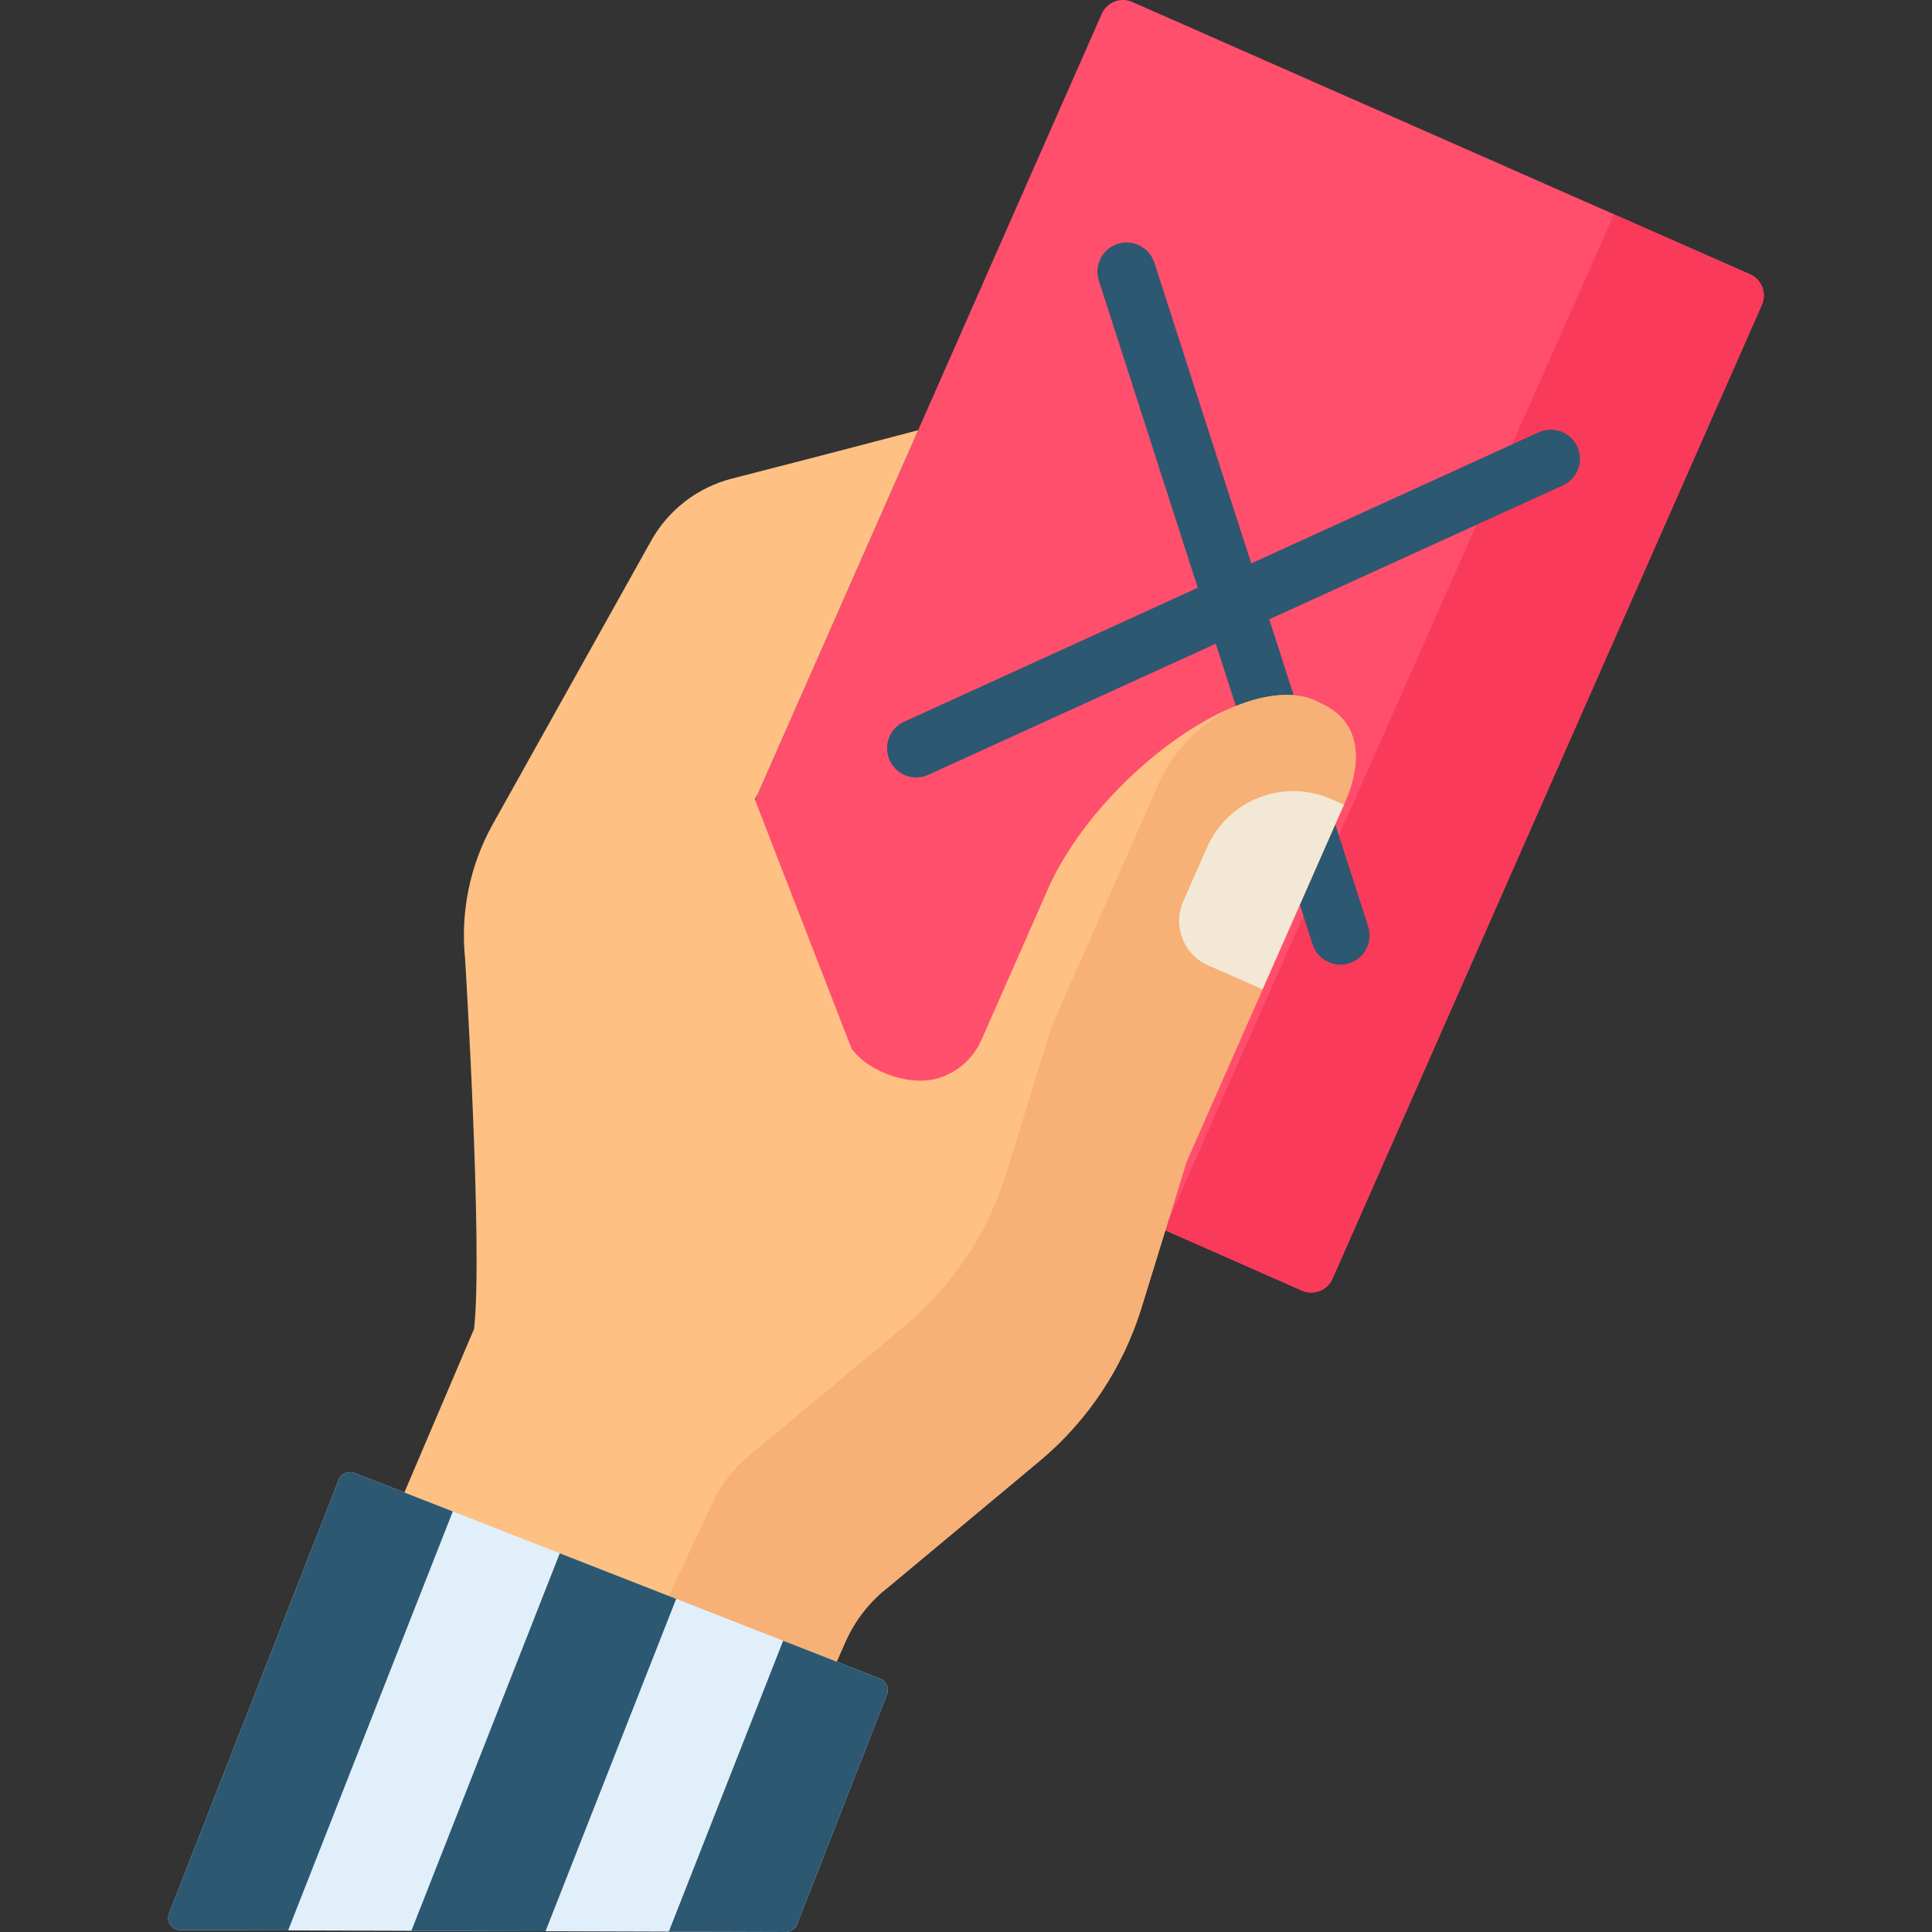 <?xml version="1.0" encoding="iso-8859-1"?>
<!-- Generator: Adobe Illustrator 19.0.0, SVG Export Plug-In . SVG Version: 6.00 Build 0)  -->
<svg version="1.1" id="Capa_1" xmlns="http://www.w3.org/2000/svg" xmlns:xlink="http://www.w3.org/1999/xlink" x="0px" y="0px"
	 viewBox="0 0 512 512" style="enable-background:new 0 0 512 512;" xml:space="preserve">
<rect x="0" y="0" width="512" height="512" fill="#333333" stroke="none"/>
<path style="fill:#FF4F6D;" d="M345.016,342.009l-163.675-72.161c-3.109-1.371-4.518-5.002-3.148-8.111L291.97,3.672
	c1.371-3.109,5.002-4.518,8.111-3.148l163.675,72.161c3.109,1.371,4.518,5.002,3.148,8.111L353.128,338.862
	C351.757,341.971,348.125,343.38,345.016,342.009z"/>
<path style="fill:#F93A5A;" d="M463.756,72.685l-36.043-15.891L308.549,325.931l36.468,16.078c3.109,1.371,6.741-0.038,8.111-3.148
	L466.903,80.797C468.274,77.688,466.865,74.056,463.756,72.685z"/>
<path style="fill:#2C5871;" d="M418.007,118.391c-1.773-3.884-6.356-5.597-10.242-3.826l-76.178,34.744L305.92,69.615
	c-1.309-4.064-5.665-6.297-9.727-4.989c-4.065,1.309-6.297,5.664-4.989,9.727l26.221,81.414l-77.821,35.493
	c-3.884,1.773-5.598,6.357-3.826,10.242c1.297,2.845,4.104,4.525,7.039,4.525c1.073,0,2.163-0.224,3.203-0.699l76.177-34.743
	l25.667,79.693c1.055,3.276,4.09,5.363,7.356,5.363c0.785,0,1.584-0.121,2.371-0.374c4.065-1.309,6.297-5.664,4.989-9.727
	l-26.221-81.414l77.821-35.493C418.065,126.861,419.778,122.276,418.007,118.391z"/>
<path style="fill:#FFC084;" d="M349.89,186.344c-18.421-10.613-58.997,19.375-72.169,49.253
	c-6.387,14.487-13.639,30.94-17.635,40.011c-1.955,4.438-5.591,7.916-10.168,9.692l-0.236,0.091
	c-7.552,2.93-19.234-0.949-24.012-7.49l-25.641-66.065l0.769-1.368l42.529-96.463c-20.413,5.387-41.49,10.81-49.357,12.826
	c-9.099,2.332-16.843,8.296-21.424,16.496l-41.938,75.066c-6.046,10.821-8.612,23.238-7.365,35.571c0,0,4.784,77.108,2.386,98.231
	l-39.937,93.687c-1.366,3.204,0.985,6.762,4.468,6.762h122.987c1.925,0,3.668-1.137,4.444-2.898l6.447-14.623
	c2.547-5.778,6.515-10.818,11.532-14.652l40.213-33.526c12.597-10.624,21.874-24.646,26.727-40.394l11.923-38.697l41.884-95.001
	C361.145,201.906,360.837,191.171,349.89,186.344z"/>
<path style="fill:#F7B076;" d="M349.89,186.344c-4.532-2.611-10.404-2.764-16.88-1.065c-11.698,3.068-21.192,11.617-26.071,22.683
	l-28.272,64.126l-11.923,38.697c-4.853,15.748-14.13,29.77-26.727,40.394l-40.213,33.526c-5.018,3.834-8.985,8.874-11.533,14.652
	l-24.877,53.288h49.752c1.925,0,3.668-1.137,4.444-2.898l6.447-14.623c2.547-5.778,6.515-10.818,11.533-14.652l40.213-33.526
	c12.597-10.624,21.874-24.646,26.727-40.394l11.923-38.697l41.884-95.001C361.145,201.906,360.837,191.171,349.89,186.344z"/>
<path style="fill:#F3E8D6;" d="M352.786,211.773c-12.608-5.559-27.336,0.156-32.894,12.764l-6.324,14.344
	c-2.862,6.491,0.08,14.072,6.571,16.934l14.434,6.363l21.57-48.925L352.786,211.773z"/>
<path style="fill:#E1EFFB;" d="M208.205,512l-160.396-0.513c-2.28-0.007-3.841-2.302-3.01-4.425l44.951-114.87
	c0.653-1.668,2.534-2.491,4.202-1.838l139.27,54.5c1.668,0.653,2.491,2.534,1.838,4.202l-23.825,60.883
	C210.747,511.185,209.544,512.004,208.205,512z"/>
<g>
	<polygon style="fill:#2C5871;" points="109.023,511.683 144.568,511.797 179.193,423.711 148.348,411.64 	"/>
	<path style="fill:#2C5871;" d="M47.808,511.487l28.543,0.091l43.645-111.033l-26.044-10.192c-1.668-0.653-3.55,0.17-4.202,1.838
		l-44.951,114.87C43.967,509.185,45.528,511.48,47.808,511.487z"/>
	<path style="fill:#2C5871;" d="M233.222,444.853l-25.677-10.048l-30.305,77.096L208.205,512c1.339,0.004,2.543-0.815,3.031-2.061
		l23.825-60.883C235.713,447.388,234.89,445.506,233.222,444.853z"/>
</g>
<g>
</g>
<g>
</g>
<g>
</g>
<g>
</g>
<g>
</g>
<g>
</g>
<g>
</g>
<g>
</g>
<g>
</g>
<g>
</g>
<g>
</g>
<g>
</g>
<g>
</g>
<g>
</g>
<g>
</g>
</svg>
